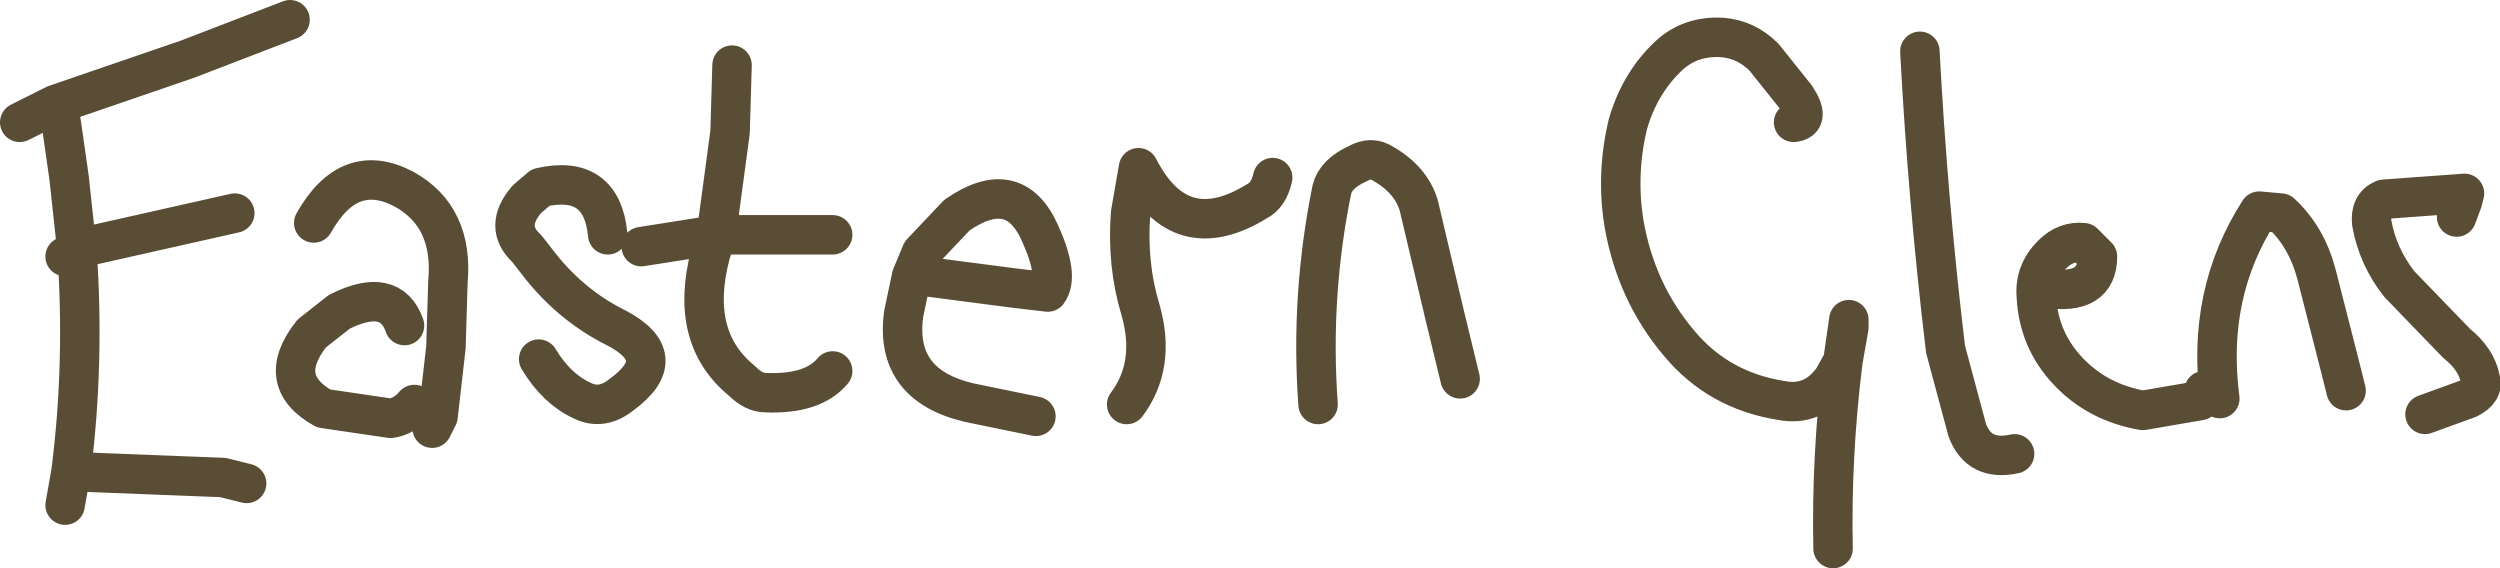 <?xml version="1.0" encoding="UTF-8" standalone="no"?>
<svg xmlns:xlink="http://www.w3.org/1999/xlink" height="14.4px" width="63.35px" xmlns="http://www.w3.org/2000/svg">
  <g transform="matrix(1.0, 0.0, 0.0, 1.0, -10.95, 21.1)">
    <path d="M11.45 -18.0 L12.25 -18.4 12.35 -18.45 15.7 -19.6 18.3 -20.6 M16.9 -15.7 L12.9 -14.8 12.9 -14.75 Q13.1 -11.9 12.75 -9.15 L16.6 -9.0 17.2 -8.85 M12.6 -14.6 L12.9 -14.75 12.7 -16.6 12.5 -18.0 12.25 -18.4 M21.2 -12.85 Q20.85 -13.85 19.55 -13.2 L18.85 -12.65 Q17.9 -11.45 19.15 -10.75 L20.85 -10.5 Q21.2 -10.55 21.45 -10.85 M12.75 -9.15 L12.6 -8.3 M34.35 -14.1 L36.65 -13.8 37.5 -13.7 Q37.8 -14.1 37.3 -15.2 36.65 -16.65 35.2 -15.65 L34.3 -14.7 34.05 -14.1 34.35 -14.1 M37.2 -10.55 L35.5 -10.9 Q33.6 -11.35 33.85 -13.15 L34.05 -14.1 M29.5 -19.45 L29.45 -17.75 29.1 -15.15 31.75 -15.15 32.05 -15.15 M39.5 -10.85 Q40.25 -11.85 39.85 -13.25 39.5 -14.4 39.6 -15.7 L39.8 -16.85 Q40.85 -14.8 42.8 -16.0 43.1 -16.15 43.2 -16.6 M18.9 -15.45 Q19.8 -17.05 21.2 -16.3 22.45 -15.6 22.3 -13.95 L22.25 -12.3 22.05 -10.55 21.9 -10.25 M26.35 -15.15 Q26.2 -16.7 24.65 -16.35 L24.3 -16.05 Q23.7 -15.35 24.3 -14.8 L24.65 -14.35 Q25.45 -13.35 26.55 -12.8 28.0 -12.05 26.7 -11.1 26.2 -10.7 25.7 -10.95 25.05 -11.25 24.6 -12.0 M32.05 -11.7 Q31.55 -11.1 30.35 -11.15 30.05 -11.15 29.75 -11.45 28.4 -12.55 28.95 -14.65 L29.1 -15.15 27.2 -14.85 M56.4 -18.0 Q56.85 -18.05 56.45 -18.65 L55.65 -19.65 Q55.2 -20.1 54.6 -20.15 53.8 -20.2 53.25 -19.7 52.5 -19.0 52.2 -17.95 51.9 -16.7 52.1 -15.45 52.4 -13.7 53.5 -12.4 54.5 -11.2 56.1 -10.95 56.9 -10.8 57.4 -11.5 L57.65 -11.95 57.8 -13.0 57.8 -12.8 57.65 -11.95 Q57.35 -9.55 57.4 -7.2 M44.35 -10.85 Q44.15 -13.6 44.7 -16.3 44.8 -16.7 45.35 -16.95 45.7 -17.15 46.0 -16.95 46.7 -16.55 46.9 -15.9 L47.55 -13.15 47.95 -11.5 M59.6 -19.8 Q59.8 -16.0 60.25 -12.25 L60.8 -10.2 Q61.1 -9.4 62.0 -9.6 M73.2 -15.6 L73.35 -16.0 73.4 -16.2 71.35 -16.05 Q71.0 -15.9 71.05 -15.45 71.2 -14.6 71.75 -13.9 L73.2 -12.4 Q73.7 -12.0 73.8 -11.5 73.9 -11.2 73.5 -11.0 L72.4 -10.6 M67.2 -11.0 Q66.85 -13.65 68.2 -15.75 L68.75 -15.7 Q69.4 -15.1 69.65 -14.15 L70.25 -11.8 70.4 -11.2 M62.8 -13.8 Q64.1 -13.6 64.1 -14.6 L63.75 -14.95 Q63.3 -15.0 62.95 -14.65 62.5 -14.2 62.55 -13.6 62.6 -12.5 63.35 -11.7 64.1 -10.9 65.25 -10.7 L66.7 -10.95 66.8 -11.2" fill="none" stroke="#5a4d36" stroke-linecap="round" stroke-linejoin="round" stroke-width="1.0"/>
  </g>
</svg>
